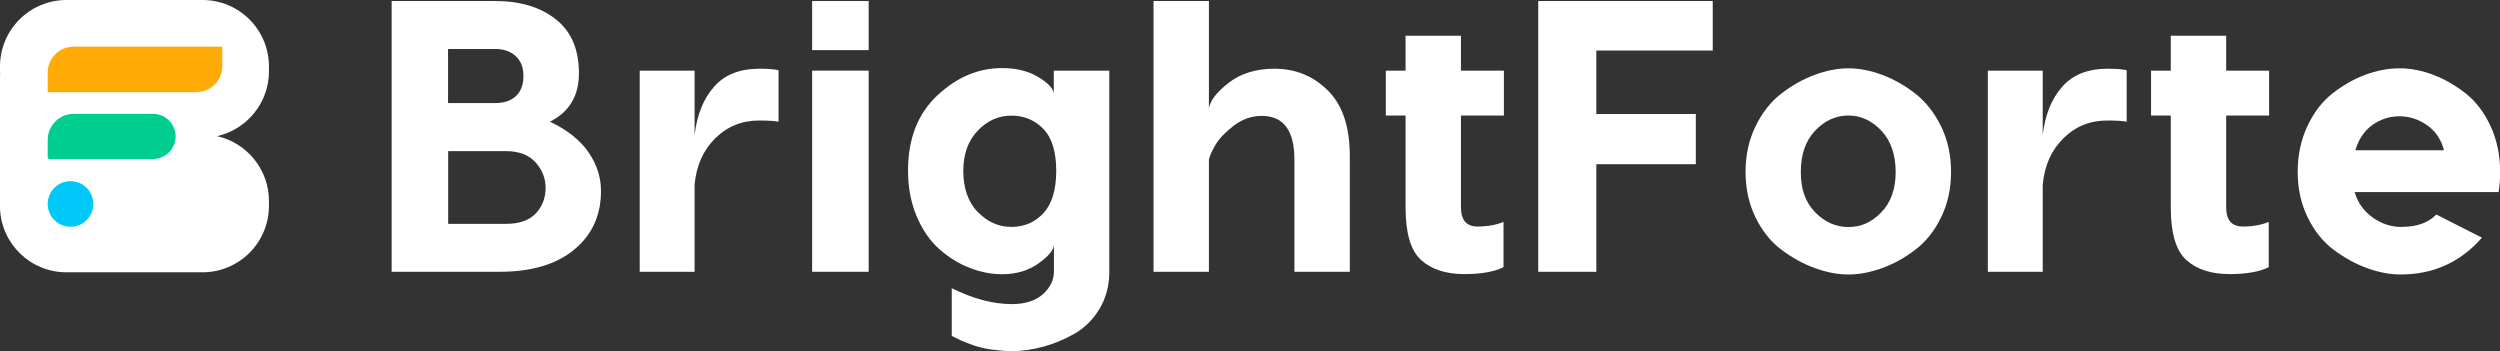 <?xml version="1.0" encoding="UTF-8"?>
<svg id="Layer_2" data-name="Layer 2" xmlns="http://www.w3.org/2000/svg" viewBox="0 0 195.01 27.39">
  <rect x="0" y="0" width="195.01" height="27.39" fill="#333333" stroke="none"/>
  <defs>
    <style>
      .cls-1 {
        fill: #00c8f9;
      }

      .cls-2 {
        fill: #00ce8e;
      }

      .cls-3 {
        fill: #ffaa05;
      }

      .cls-4 {
        fill: #fff;
      }
    </style>
  </defs>
  <g id="OBJECTS">
    <g>
      <g>
        <path class="cls-4" d="M20.98,5.56v-.37c0-2.87-2.32-5.19-5.19-5.19H5.19C2.32,0,0,2.32,0,5.19v.37c0,.12,0,.24.01.37h-.01v10.32h0c.1,2.77,2.38,4.99,5.18,4.99h10.61c2.87,0,5.19-2.32,5.19-5.19v-.37c0-2.47-1.73-4.54-4.05-5.06,2.32-.52,4.05-2.59,4.05-5.06Z"/>
        <path class="cls-3" d="M15.32,7.19H3.72v-1.52c0-1.12.91-2.03,2.03-2.03h11.59v1.52c0,1.12-.91,2.03-2.03,2.03Z"/>
        <path class="cls-2" d="M11.94,12.41H3.88c-.09,0-.16-.07-.16-.16v-1.34c0-1.12.91-2.03,2.03-2.03h6.19c.97,0,1.76.79,1.76,1.76h0c0,.97-.79,1.76-1.76,1.76Z"/>
        <circle class="cls-1" cx="5.5" cy="15.91" r="1.78"/>
      </g>
      <g>
        <path class="cls-4" d="M42.89,9.49c1.33.62,2.32,1.41,2.99,2.35.66.95,1,1.96,1,3.05,0,1.91-.7,3.44-2.1,4.59-1.4,1.15-3.33,1.72-5.81,1.72h-8.42V.08h8.09c1.93,0,3.5.47,4.71,1.42,1.21.95,1.81,2.35,1.81,4.22,0,1.75-.75,3.01-2.26,3.77ZM34.95,8.04h3.68c.68,0,1.22-.18,1.61-.54s.59-.89.59-1.57-.2-1.18-.6-1.55c-.4-.37-.94-.56-1.6-.56h-3.68v4.22ZM39.48,17.46c1.03,0,1.8-.27,2.31-.81.51-.54.77-1.21.77-1.99,0-.74-.26-1.41-.78-1.99-.52-.58-1.29-.88-2.29-.88h-4.53v5.67h4.53Z"/>
        <path class="cls-4" d="M59.25,5.36c.66,0,1.16.04,1.48.12v4.01c-.34-.06-.85-.09-1.51-.09-1.35,0-2.49.46-3.43,1.39-.94.93-1.47,2.13-1.61,3.62v6.79h-4.28V5.51h4.28v5.04c.18-1.57.68-2.83,1.51-3.77.82-.95,2.01-1.42,3.56-1.42Z"/>
        <path class="cls-4" d="M67.76.08v3.83h-4.41V.08h4.41ZM67.76,5.51v15.69h-4.41V5.51h4.41Z"/>
        <path class="cls-4" d="M82.21,5.51h4.32v15.69c0,1.09-.26,2.05-.77,2.9-.51.85-1.17,1.49-1.98,1.95-.8.45-1.62.79-2.46,1.01-.84.22-1.64.33-2.4.33-.3,0-.6-.02-.91-.05s-.56-.06-.78-.09c-.22-.03-.45-.08-.69-.14-.24-.06-.44-.12-.59-.17-.15-.05-.33-.12-.54-.2-.21-.08-.36-.14-.44-.18-.08-.04-.22-.11-.41-.2-.19-.09-.3-.15-.32-.17v-3.71c1.65.82,3.21,1.24,4.68,1.24,1.05,0,1.86-.26,2.43-.77.57-.51.86-1.1.86-1.77v-2.08c-.02.4-.42.89-1.21,1.45-.78.56-1.73.84-2.84.84-.85,0-1.69-.17-2.53-.5-.85-.33-1.63-.81-2.35-1.45-.72-.63-1.31-1.48-1.77-2.55-.45-1.07-.68-2.26-.68-3.59,0-2.47.76-4.43,2.28-5.85,1.52-1.43,3.2-2.14,5.05-2.14,1.13,0,2.08.24,2.85.71.77.47,1.17.91,1.19,1.31v-1.84ZM76.26,16.52c.74.78,1.62,1.18,2.63,1.18s1.84-.36,2.5-1.07c.66-.71,1-1.82,1-3.3s-.33-2.58-1-3.27c-.66-.69-1.5-1.04-2.5-1.04s-1.88.39-2.63,1.18-1.12,1.83-1.12,3.14.37,2.41,1.12,3.2Z"/>
        <path class="cls-4" d="M99.41,5.36c1.63,0,3.02.56,4.16,1.69,1.15,1.13,1.72,2.84,1.72,5.13v9.02h-4.32v-8.75c0-2.27-.85-3.41-2.54-3.41-.8,0-1.54.26-2.2.77-.66.51-1.14,1.01-1.42,1.49-.28.48-.45.87-.51,1.15v8.75h-4.32V.08h4.32v8.39c.08-.6.59-1.27,1.54-2.01.95-.73,2.13-1.1,3.56-1.1Z"/>
        <path class="cls-4" d="M117.31,9.01h-3.35v7.15c0,1.01.43,1.51,1.3,1.51.76,0,1.44-.12,2.02-.36v3.53c-.72.36-1.74.54-3.05.54-1.45,0-2.58-.37-3.38-1.1-.81-.73-1.21-2.1-1.21-4.09v-7.18h-1.54v-3.5h1.54v-2.72h4.32v2.72h3.35v3.5Z"/>
        <path class="cls-4" d="M133.6,3.94h-9.08v4.95h7.76v3.92h-7.76v8.39h-4.53V.08h13.61v3.86Z"/>
        <path class="cls-4" d="M141.55,5.84c.92-.34,1.8-.51,2.64-.51s1.72.17,2.63.51c.91.34,1.77.83,2.58,1.46s1.48,1.48,2.01,2.55c.52,1.07.78,2.25.78,3.56s-.26,2.49-.78,3.55c-.52,1.06-1.19,1.9-2.01,2.52-.81.62-1.67,1.1-2.58,1.43-.91.33-1.78.5-2.63.5s-1.72-.17-2.63-.5c-.91-.33-1.77-.81-2.6-1.43-.83-.62-1.5-1.46-2.02-2.52-.52-1.06-.78-2.24-.78-3.55s.26-2.49.78-3.56c.52-1.07,1.19-1.92,2.01-2.55s1.68-1.12,2.6-1.46ZM144.19,9.01c-.99,0-1.85.39-2.6,1.18s-1.12,1.86-1.12,3.23.37,2.37,1.12,3.14c.74.76,1.61,1.15,2.6,1.15s1.82-.38,2.56-1.15c.74-.76,1.12-1.81,1.12-3.14s-.37-2.44-1.12-3.23c-.74-.78-1.6-1.18-2.56-1.18Z"/>
        <path class="cls-4" d="M164.41,5.36c.66,0,1.16.04,1.48.12v4.01c-.34-.06-.85-.09-1.51-.09-1.35,0-2.49.46-3.43,1.39-.94.93-1.47,2.13-1.61,3.62v6.79h-4.28V5.51h4.28v5.04c.18-1.57.68-2.83,1.51-3.77.82-.95,2.01-1.42,3.56-1.42Z"/>
        <path class="cls-4" d="M177,9.01h-3.35v7.15c0,1.01.43,1.51,1.3,1.51.76,0,1.44-.12,2.02-.36v3.53c-.72.36-1.74.54-3.05.54-1.45,0-2.58-.37-3.38-1.1-.81-.73-1.21-2.1-1.21-4.09v-7.18h-1.54v-3.5h1.54v-2.72h4.32v2.72h3.35v3.5Z"/>
        <path class="cls-4" d="M187.17,5.33c.86,0,1.75.17,2.64.51.9.34,1.74.83,2.54,1.46.79.63,1.44,1.48,1.93,2.55.49,1.07.74,2.25.74,3.56,0,.58-.04,1.11-.12,1.57h-11.23c.24.83.71,1.48,1.4,1.98.69.49,1.43.74,2.22.74,1.23,0,2.14-.32,2.75-.97l3.56,1.81c-1.67,1.91-3.78,2.87-6.34,2.87-.85,0-1.72-.17-2.63-.5-.91-.33-1.77-.81-2.6-1.43-.83-.62-1.5-1.46-2.02-2.52-.52-1.06-.78-2.24-.78-3.55s.25-2.49.75-3.56c.5-1.07,1.15-1.92,1.95-2.55s1.65-1.12,2.55-1.46c.91-.34,1.8-.51,2.69-.51ZM187.17,9.07c-.78,0-1.49.23-2.13.69-.63.46-1.07,1.12-1.31,1.96h6.91c-.22-.84-.66-1.5-1.33-1.96-.66-.46-1.38-.69-2.14-.69Z"/>
      </g>
    </g>
  </g>
</svg>